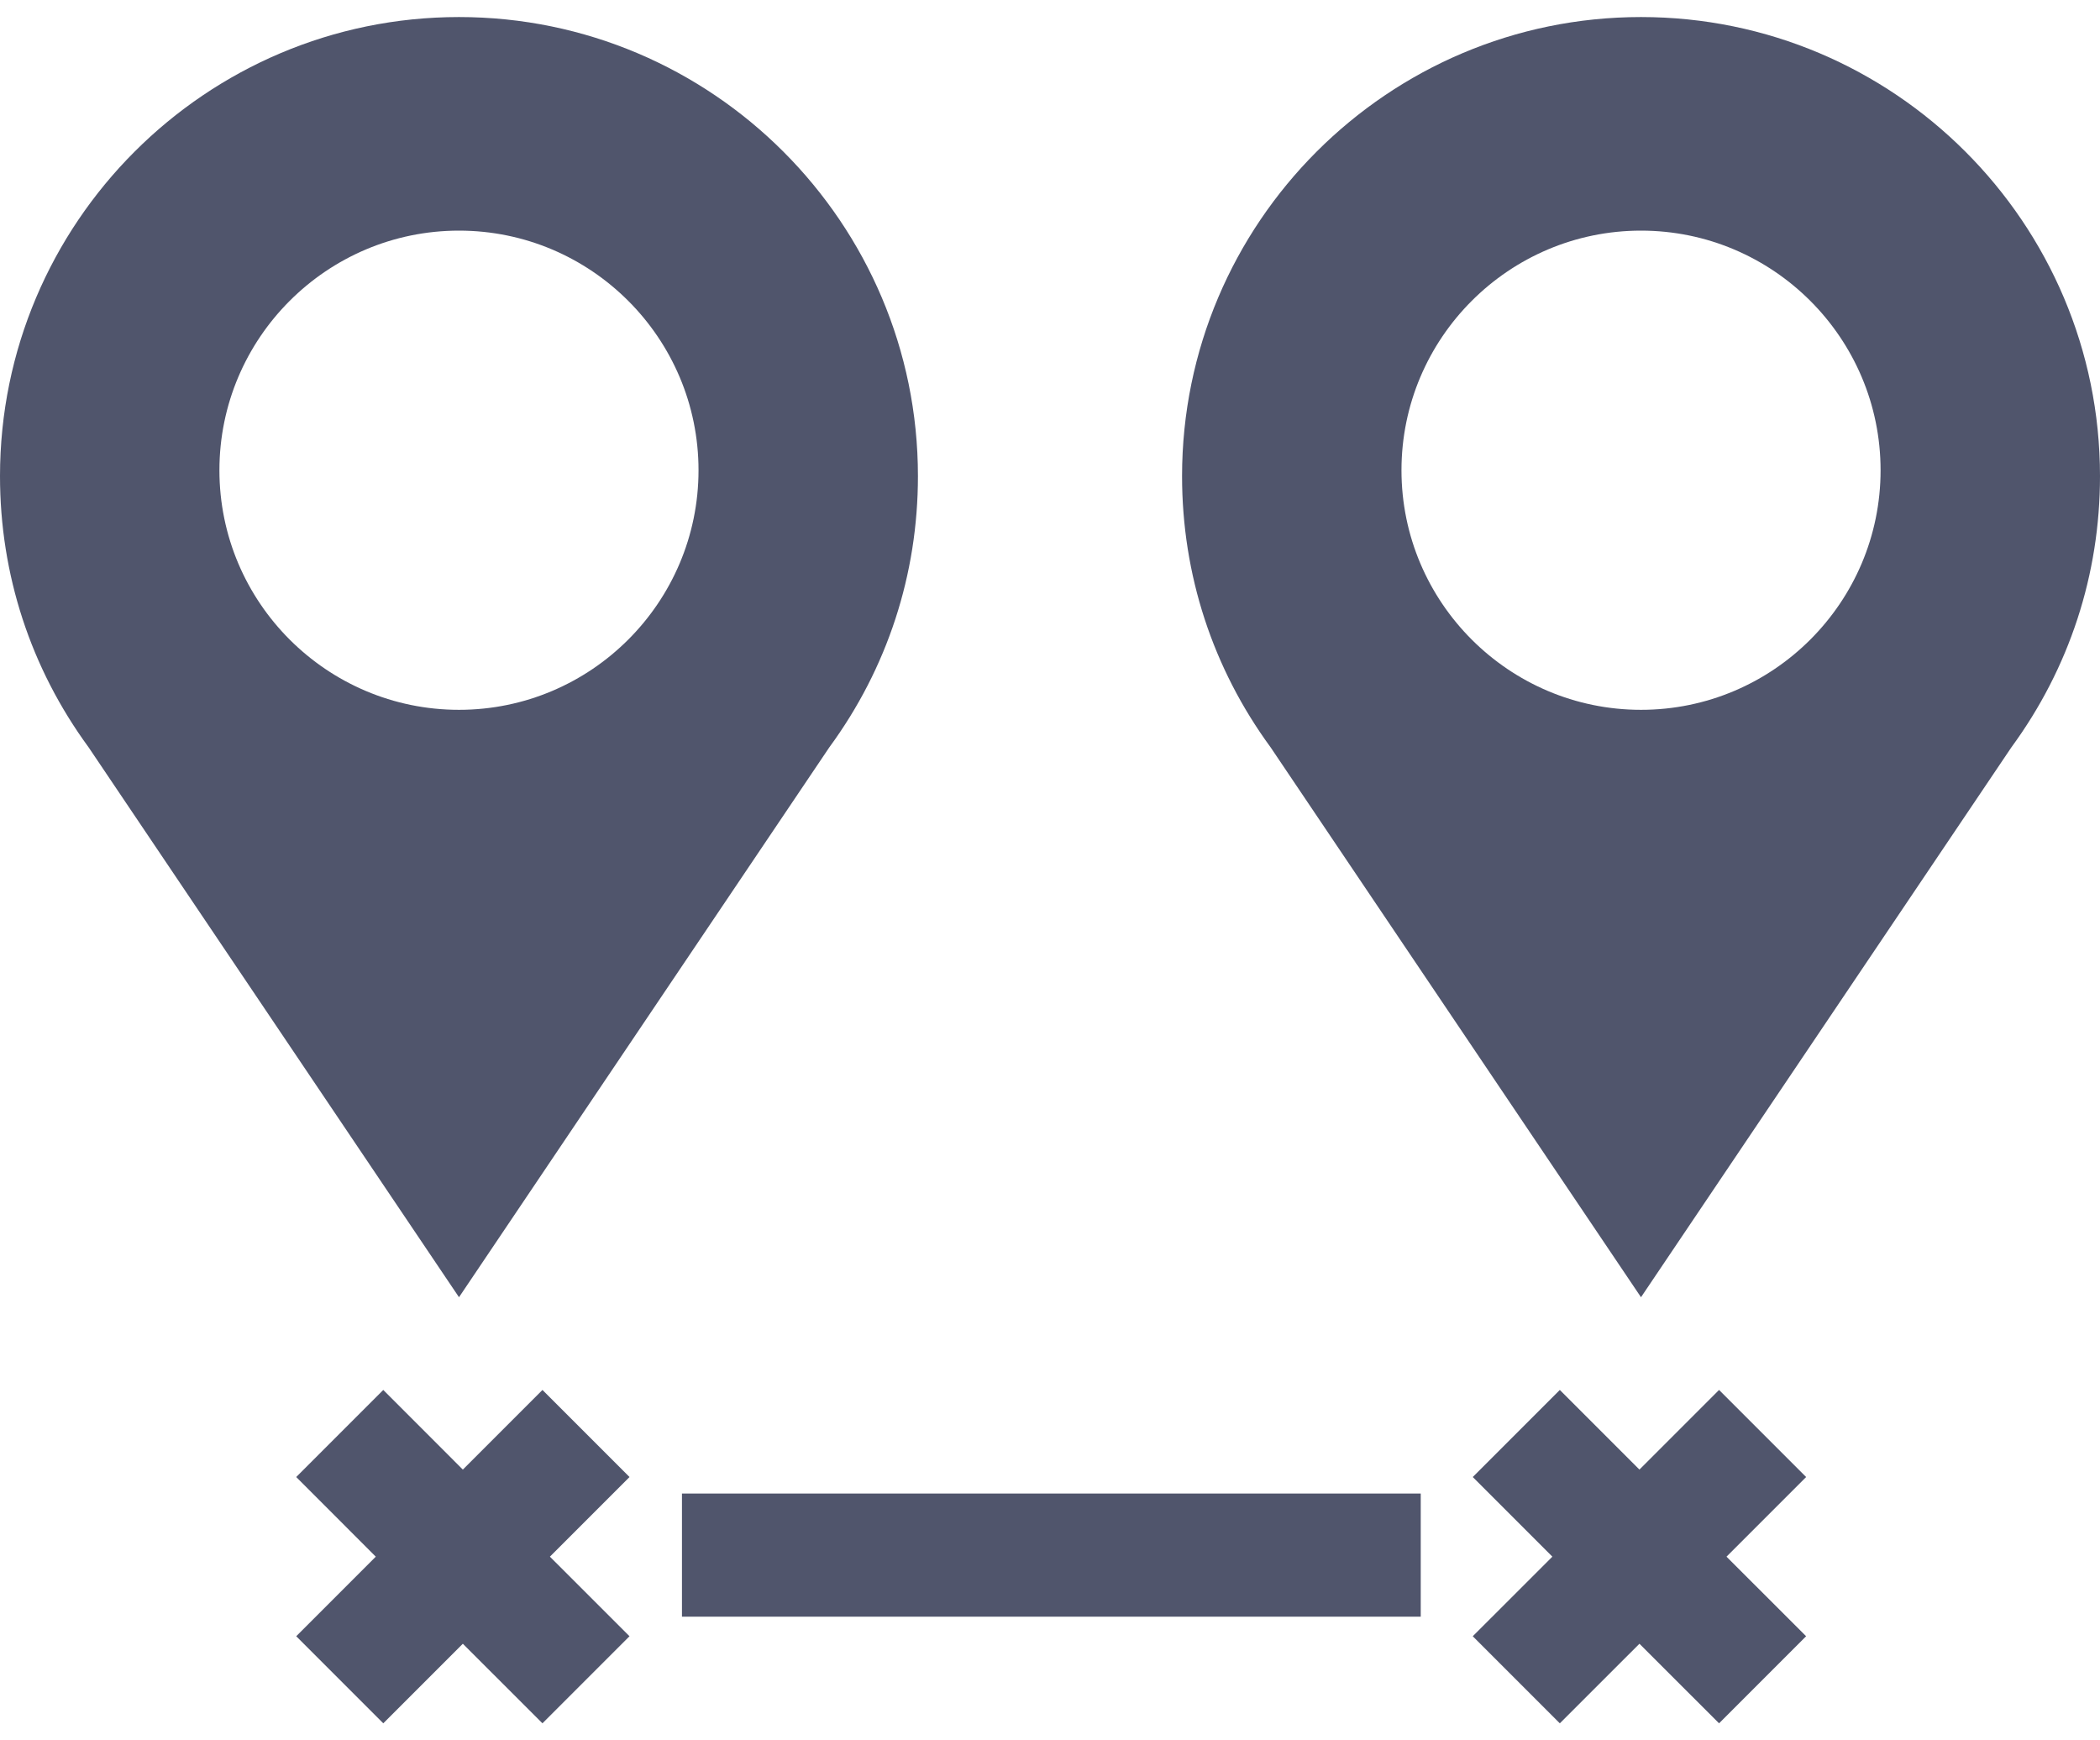 <svg width="35" height="29" viewBox="0 0 35 29" fill="none" xmlns="http://www.w3.org/2000/svg">
<path d="M7.65 0.284C3.432 0.284 0 3.715 0 7.934C0 9.573 0.511 11.135 1.477 12.453L7.65 21.616L13.822 12.453C14.789 11.135 15.299 9.573 15.299 7.934C15.299 3.715 11.867 0.284 7.65 0.284ZM7.65 11.828C5.448 11.828 3.657 10.037 3.657 7.836C3.657 5.634 5.448 3.843 7.65 3.843C9.851 3.843 11.642 5.634 11.642 7.836C11.642 10.037 9.851 11.828 7.65 11.828Z" fill="#50556C"/>
<path d="M10.492 24.612L9.041 23.161L7.714 24.488L6.388 23.161L4.937 24.612L6.263 25.939L4.937 27.265L6.388 28.716L7.714 27.39L9.041 28.716L10.492 27.265L9.165 25.939L10.492 24.612Z" fill="#50556C"/>
<path d="M30.102 24.612L28.651 23.161L27.324 24.488L25.997 23.161L24.546 24.612L25.873 25.939L24.546 27.265L25.997 28.716L27.324 27.39L28.651 28.716L30.102 27.265L28.775 25.939L30.102 24.612Z" fill="#50556C"/>
<path d="M23.679 24.887H11.366V26.939H23.679V24.887Z" fill="#50556C"/>
<path d="M27.35 0.284C23.132 0.284 19.701 3.715 19.701 7.934C19.701 9.573 20.211 11.135 21.177 12.453L27.35 21.616L33.523 12.453C34.489 11.135 35 9.573 35 7.934C35 3.715 31.568 0.284 27.35 0.284ZM27.35 11.828C25.149 11.828 23.358 10.037 23.358 7.836C23.358 5.634 25.149 3.843 27.35 3.843C29.552 3.843 31.343 5.634 31.343 7.836C31.343 10.037 29.552 11.828 27.35 11.828Z" fill="#50556C"/>
</svg>
